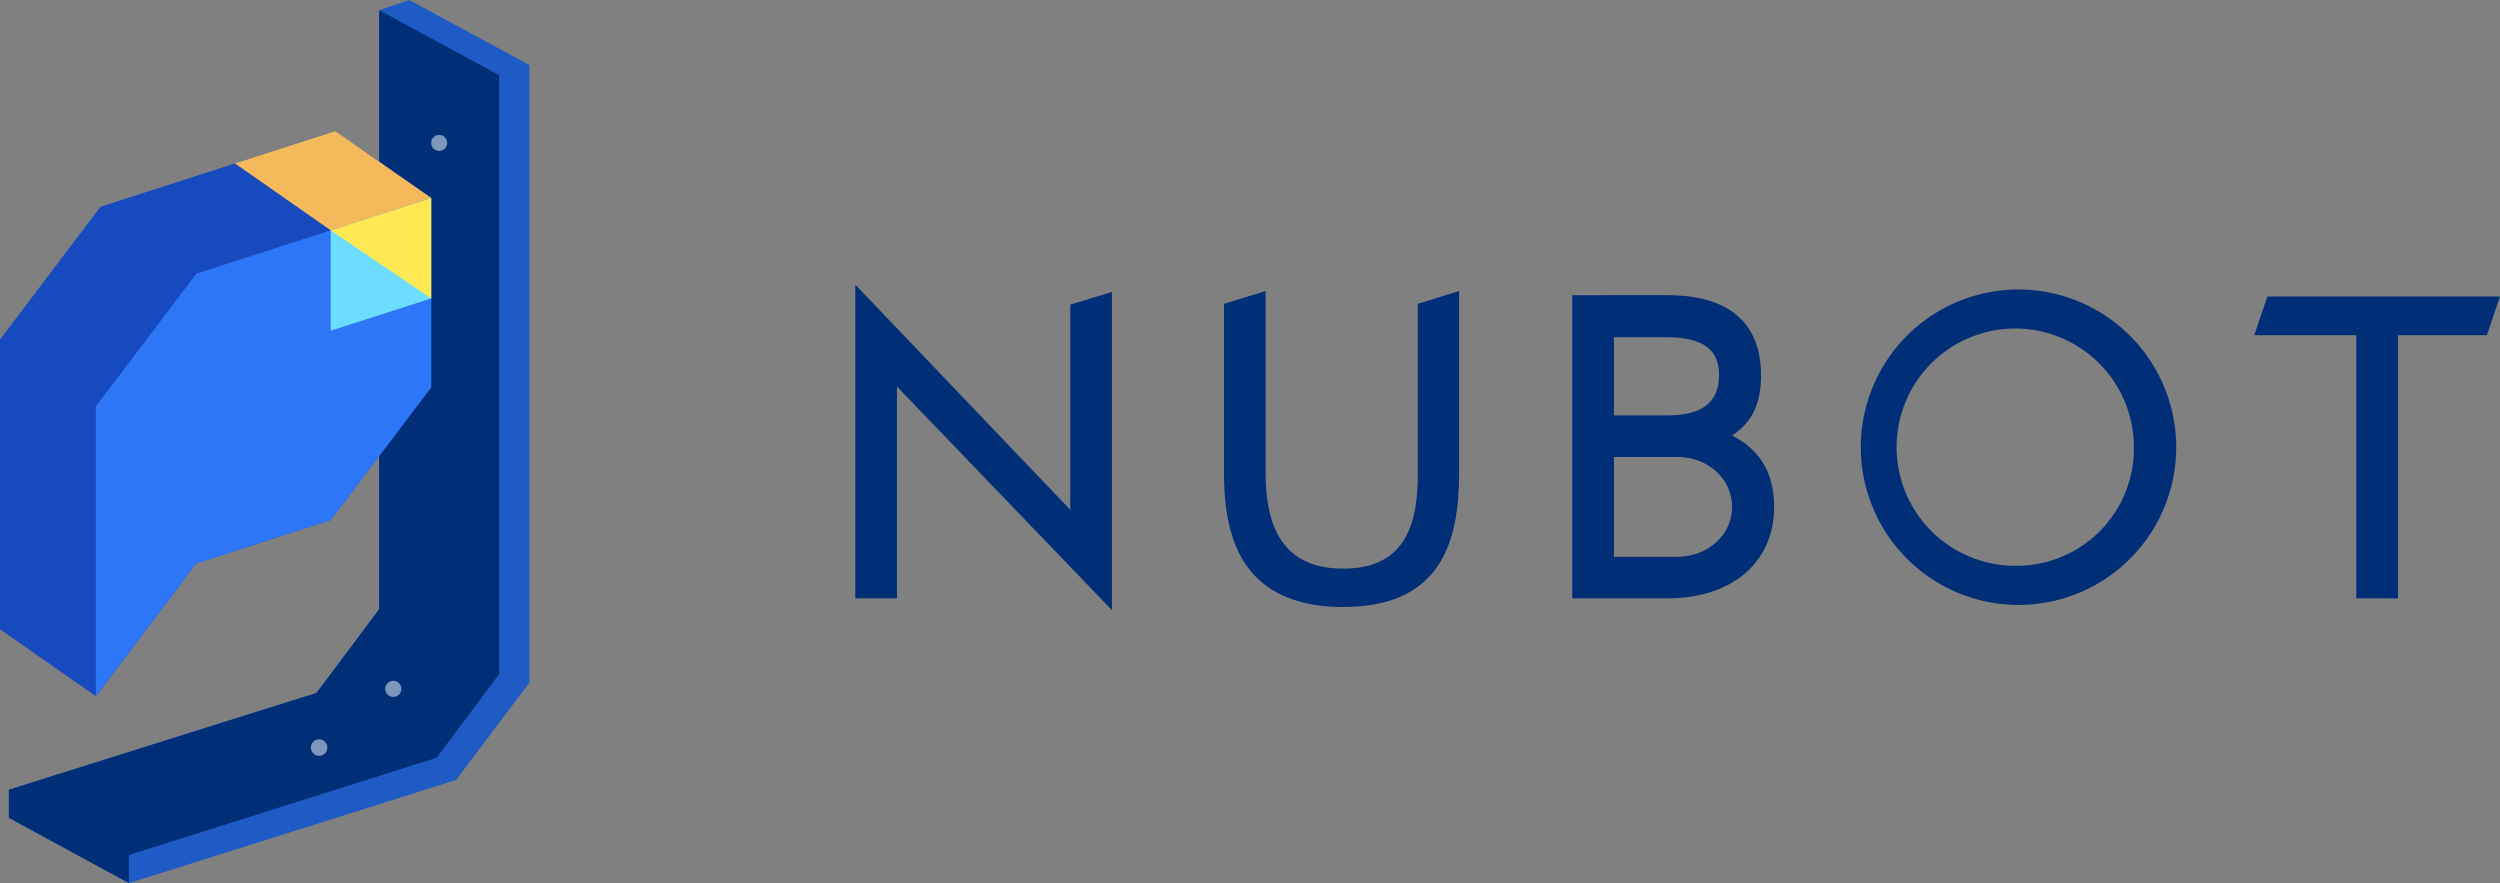<svg xmlns="http://www.w3.org/2000/svg" viewBox="0 0 312.11 110.25"><rect x="0" y="0" width="312.11" height="110.25" fill="#808080" stroke="none"/><defs><style>.cls-1{fill:#002e77;}.cls-2{fill:#1e5bc5;}.cls-3{fill:#002f77;}.cls-4{opacity:0.7;}.cls-5{fill:#fff;}.cls-6{fill:#164abe;}.cls-7{fill:#2d76f8;}.cls-8{fill:#6cddff;}.cls-9{fill:#ffe953;}.cls-10{fill:#f3b95b;}</style></defs><g id="레이어_2" data-name="레이어 2"><g id="Layer_1" data-name="Layer 1"><polygon class="cls-1" points="133.62 63.65 106.78 35.54 106.78 74.7 111.98 74.7 111.98 48.26 138.82 76.17 138.82 36.44 133.62 38.03 133.62 63.65"/><path class="cls-1" d="M177,59.15c0,5.51-1.06,11.84-9.29,11.84-6.53,0-9.7-3.87-9.7-11.84V36.33l-5.2,1.6V59.14c0,5.92,1.28,10.14,4,12.9,2.46,2.48,6.12,3.74,10.87,3.74,12.75,0,14.44-8.89,14.48-16.63V36.33L177,37.93Z"/><path class="cls-1" d="M216.23,54.36c2.47-1.54,3.63-4,3.63-7.51,0-4.56-2-10-11.73-10H196.29V74.7h11.84c8.11,0,13.36-4.48,13.36-11.42C221.49,59.1,219.77,56.17,216.23,54.36Zm-8.1-2.5h-6.64V42.1h6.64c5.81,0,6.48,2.71,6.48,4.75C214.61,50.22,212.49,51.86,208.13,51.86Zm1.27,17.65h-7.91V57.05h7.91c3.84,0,6.84,2.74,6.84,6.23S213.24,69.51,209.4,69.51Z"/><path class="cls-1" d="M252,36.14a19.69,19.69,0,1,0,19.69,19.69A19.72,19.72,0,0,0,252,36.14Zm0,34.49a14.81,14.81,0,1,1,14.4-14.8A14.62,14.62,0,0,1,252,70.63Z"/><polygon class="cls-1" points="283.07 37.01 281.43 41.85 294.17 41.85 294.17 74.7 299.37 74.7 299.37 41.85 310.47 41.85 312.11 37.01 283.07 37.01"/><polygon class="cls-2" points="16.1 110.25 1.11 102.1 1.11 98.59 39.51 86.51 47.33 76.07 47.33 1.27 51.1 0 66.09 8.12 66.09 85.23 56.93 97.38 16.1 110.25"/><polygon class="cls-3" points="47.33 1.27 62.32 9.39 62.32 84.16 54.5 94.6 16.1 106.74 16.1 110.25 1.11 102.1 1.11 98.59 39.51 86.51 47.33 76.07 47.33 1.27"/><g class="cls-4"><g class="cls-4"><circle class="cls-5" cx="39.84" cy="93.33" r="1.03"/></g><g class="cls-4"><circle class="cls-5" cx="49.1" cy="86" r="1.01"/></g><g class="cls-4"><circle class="cls-5" cx="54.83" cy="17.84" r="1"/></g></g><polygon class="cls-6" points="53.83 24.71 41.86 16.36 12.54 25.82 0 42.39 0 78.56 11.96 86.91 24.5 70.34 41.3 64.91 53.83 48.36 53.83 24.71"/><polygon class="cls-7" points="11.96 86.91 11.96 50.75 24.52 34.16 53.83 24.71 53.83 48.36 41.3 64.91 24.5 70.34 11.96 86.91"/><polygon class="cls-8" points="53.83 24.72 41.28 28.75 41.28 41.29 53.83 37.26 53.83 24.72"/><polygon class="cls-9" points="41.28 28.75 47.55 33.01 53.83 37.26 53.83 24.71 41.28 28.75"/><polygon class="cls-10" points="29.32 20.4 41.28 28.75 53.83 24.71 41.86 16.36 29.32 20.4"/></g></g></svg>